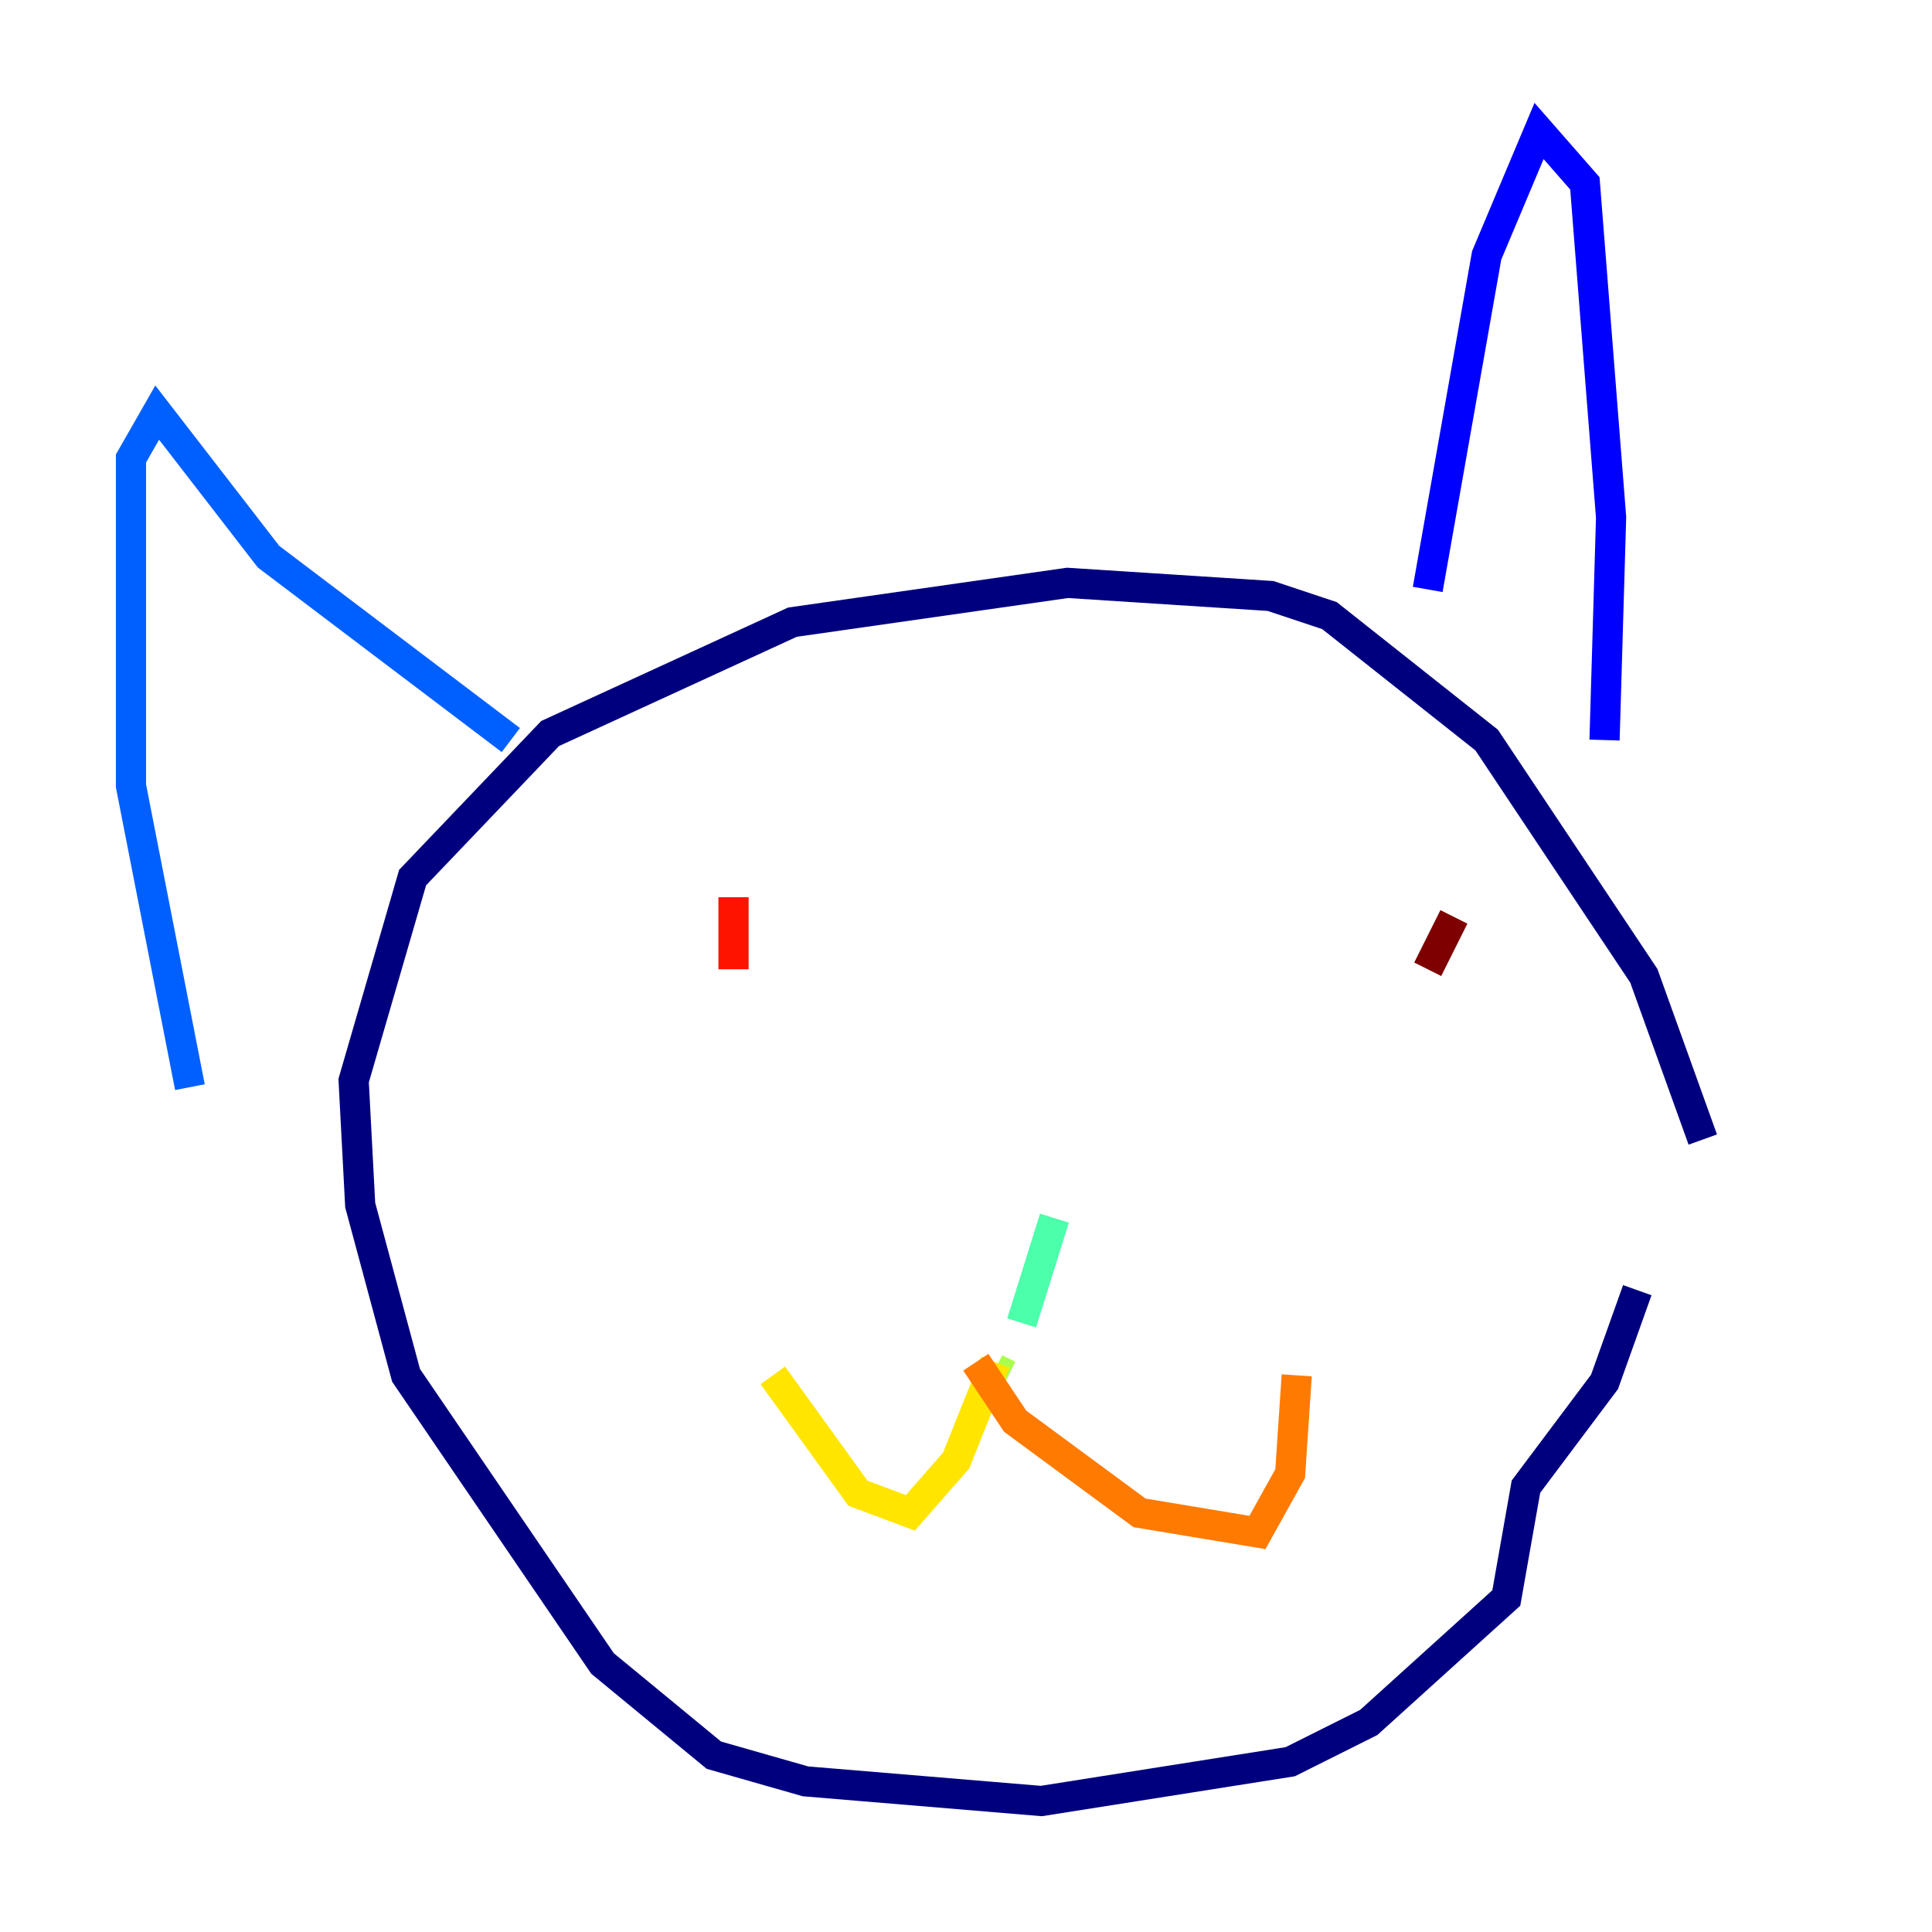 <?xml version="1.0" encoding="utf-8" ?>
<svg baseProfile="tiny" height="128" version="1.2" viewBox="0,0,128,128" width="128" xmlns="http://www.w3.org/2000/svg" xmlns:ev="http://www.w3.org/2001/xml-events" xmlns:xlink="http://www.w3.org/1999/xlink"><defs /><polyline fill="none" points="112.814,75.498 108.909,64.651 98.495,49.031 88.081,40.786 84.176,39.485 70.725,38.617 52.502,41.22 36.447,48.597 27.336,58.142 23.43,71.593 23.864,79.837 26.902,91.119 39.919,110.21 47.295,116.285 53.37,118.02 68.99,119.322 85.478,116.719 90.685,114.115 99.797,105.871 101.098,98.495 106.305,91.552 108.475,85.478" stroke="#00007f" stroke-width="2" /><polyline fill="none" points="94.59,39.051 98.495,16.922 101.966,8.678 105.003,12.149 106.739,34.278 106.305,49.031" stroke="#0000fe" stroke-width="2" /><polyline fill="none" points="33.844,49.031 17.79,36.881 10.414,27.336 8.678,30.373 8.678,52.068 12.583,72.027" stroke="#0060ff" stroke-width="2" /><polyline fill="none" points="69.858,82.875 69.858,82.875" stroke="#00d4ff" stroke-width="2" /><polyline fill="none" points="69.858,80.705 67.688,87.647" stroke="#4cffaa" stroke-width="2" /><polyline fill="none" points="66.82,91.119 65.953,90.685" stroke="#aaff4c" stroke-width="2" /><polyline fill="none" points="65.953,90.251 63.349,96.759 60.312,100.231 56.841,98.929 51.2,91.119" stroke="#ffe500" stroke-width="2" /><polyline fill="none" points="64.651,90.251 67.254,94.156 75.498,100.231 83.308,101.532 85.478,97.627 85.912,91.119" stroke="#ff7a00" stroke-width="2" /><polyline fill="none" points="48.597,59.444 48.597,64.217" stroke="#fe1200" stroke-width="2" /><polyline fill="none" points="96.325,60.746 94.59,64.217" stroke="#7f0000" stroke-width="2" /></svg>